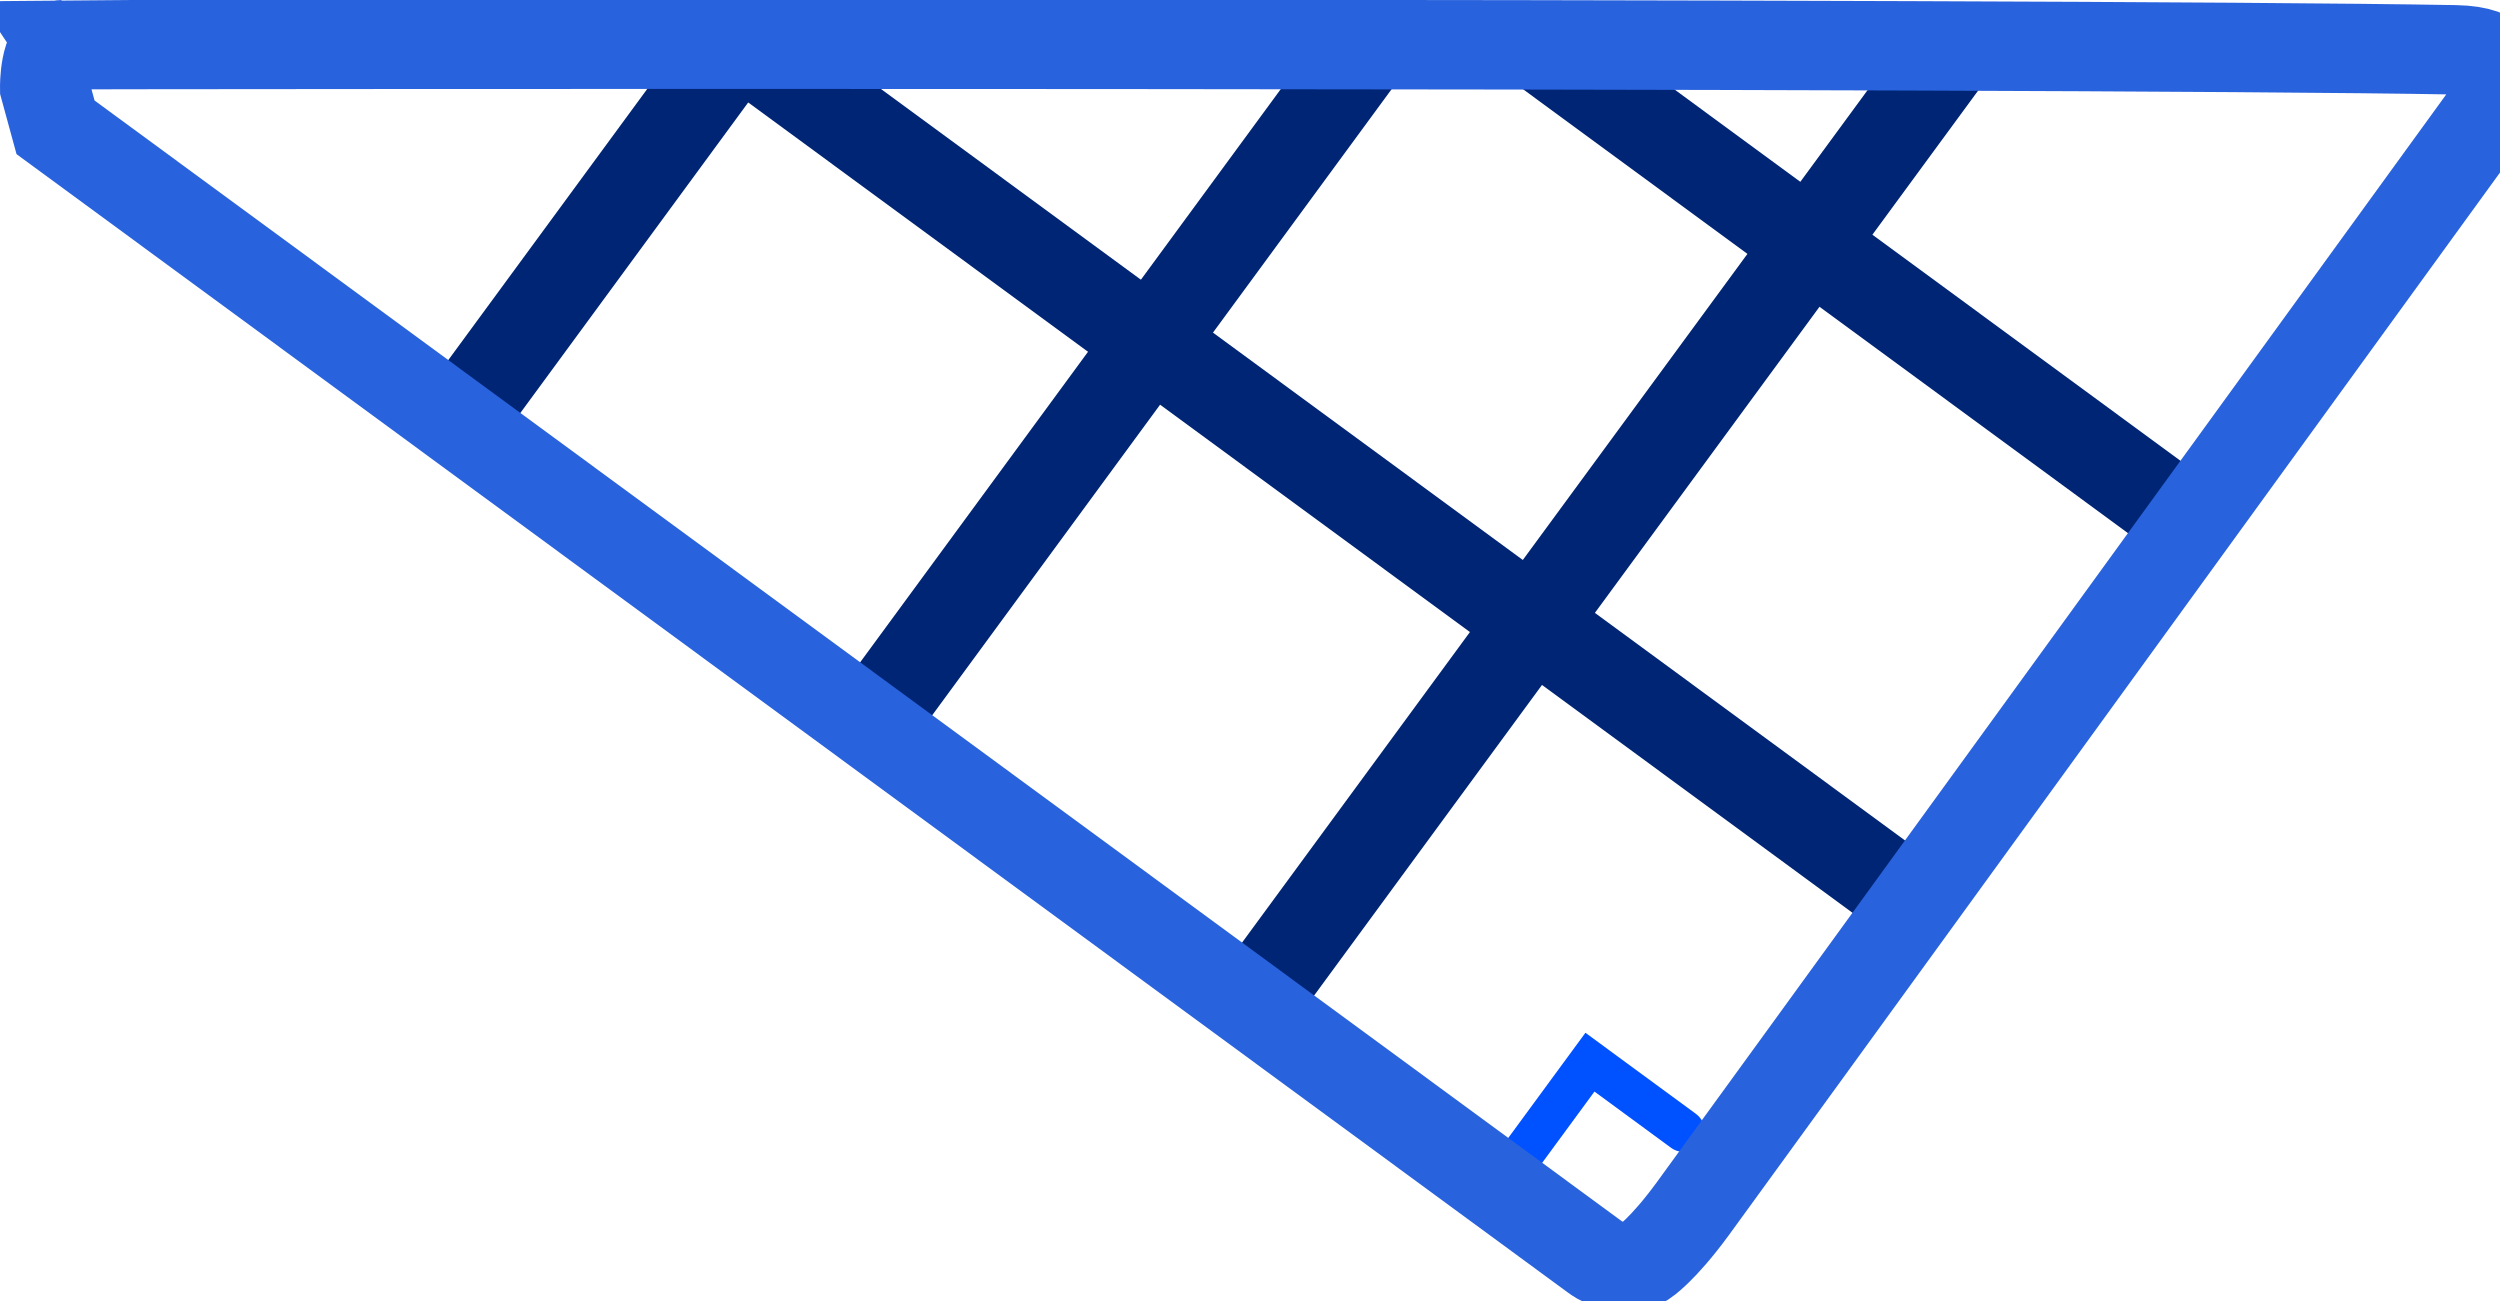 <svg version="1.1" xmlns="http://www.w3.org/2000/svg" xmlns:xlink="http://www.w3.org/1999/xlink" width="237.707" height="123.721" viewBox="0,0,237.707,123.721"><g transform="translate(-110.991,-257.262)"><g data-paper-data="{&quot;isPaintingLayer&quot;:true}" fill="none" fill-rule="nonzero" stroke-linejoin="miter" stroke-miterlimit="10" stroke-dasharray="" stroke-dashoffset="0" style="mix-blend-mode: normal"><path d="M255.636,367.156l6.531,-8.9l8.9,6.531" stroke="#0051ff" stroke-width="4" stroke-linecap="round"/><path d="M257.449,261.68l60.879,44.674" stroke="#002575" stroke-width="8.5" stroke-linecap="round"/><path d="M290.162,341.005l-102.177,-74.979l-5.34,-3.919" stroke="#002575" stroke-width="8.5" stroke-linecap="round"/><path d="M240.76,262.031l-44.674,60.879" stroke="#002575" stroke-width="8.5" stroke-linecap="round"/><path d="M231.355,350.982l64.267,-87.581" stroke="#002575" stroke-width="8.5" stroke-linecap="round"/><path d="M178.869,264.267l-23.774,32.398" stroke="#002575" stroke-width="8.5" stroke-linecap="round"/><path d="M116.898,261.512c1.72,-0.027 187.988,-0.221 227.551,0.486c4.725,0.084 4.106,2.243 4.106,2.243c0,0 1.589,0.197 -1.272,4.141c-16.596,22.876 -73.182,100.876 -75.375,103.864c-2.856,3.892 -4.546,4.978 -4.546,4.978c0,0 -2.253,1.361 -4.776,-0.49c-22.498,-16.509 -146.314,-107.367 -146.314,-107.367l-1.03,-3.77c0,0 -0.063,-4.057 1.657,-4.084z" stroke="#2962dd" stroke-width="8.5" stroke-linecap="butt"/></g></g></svg>